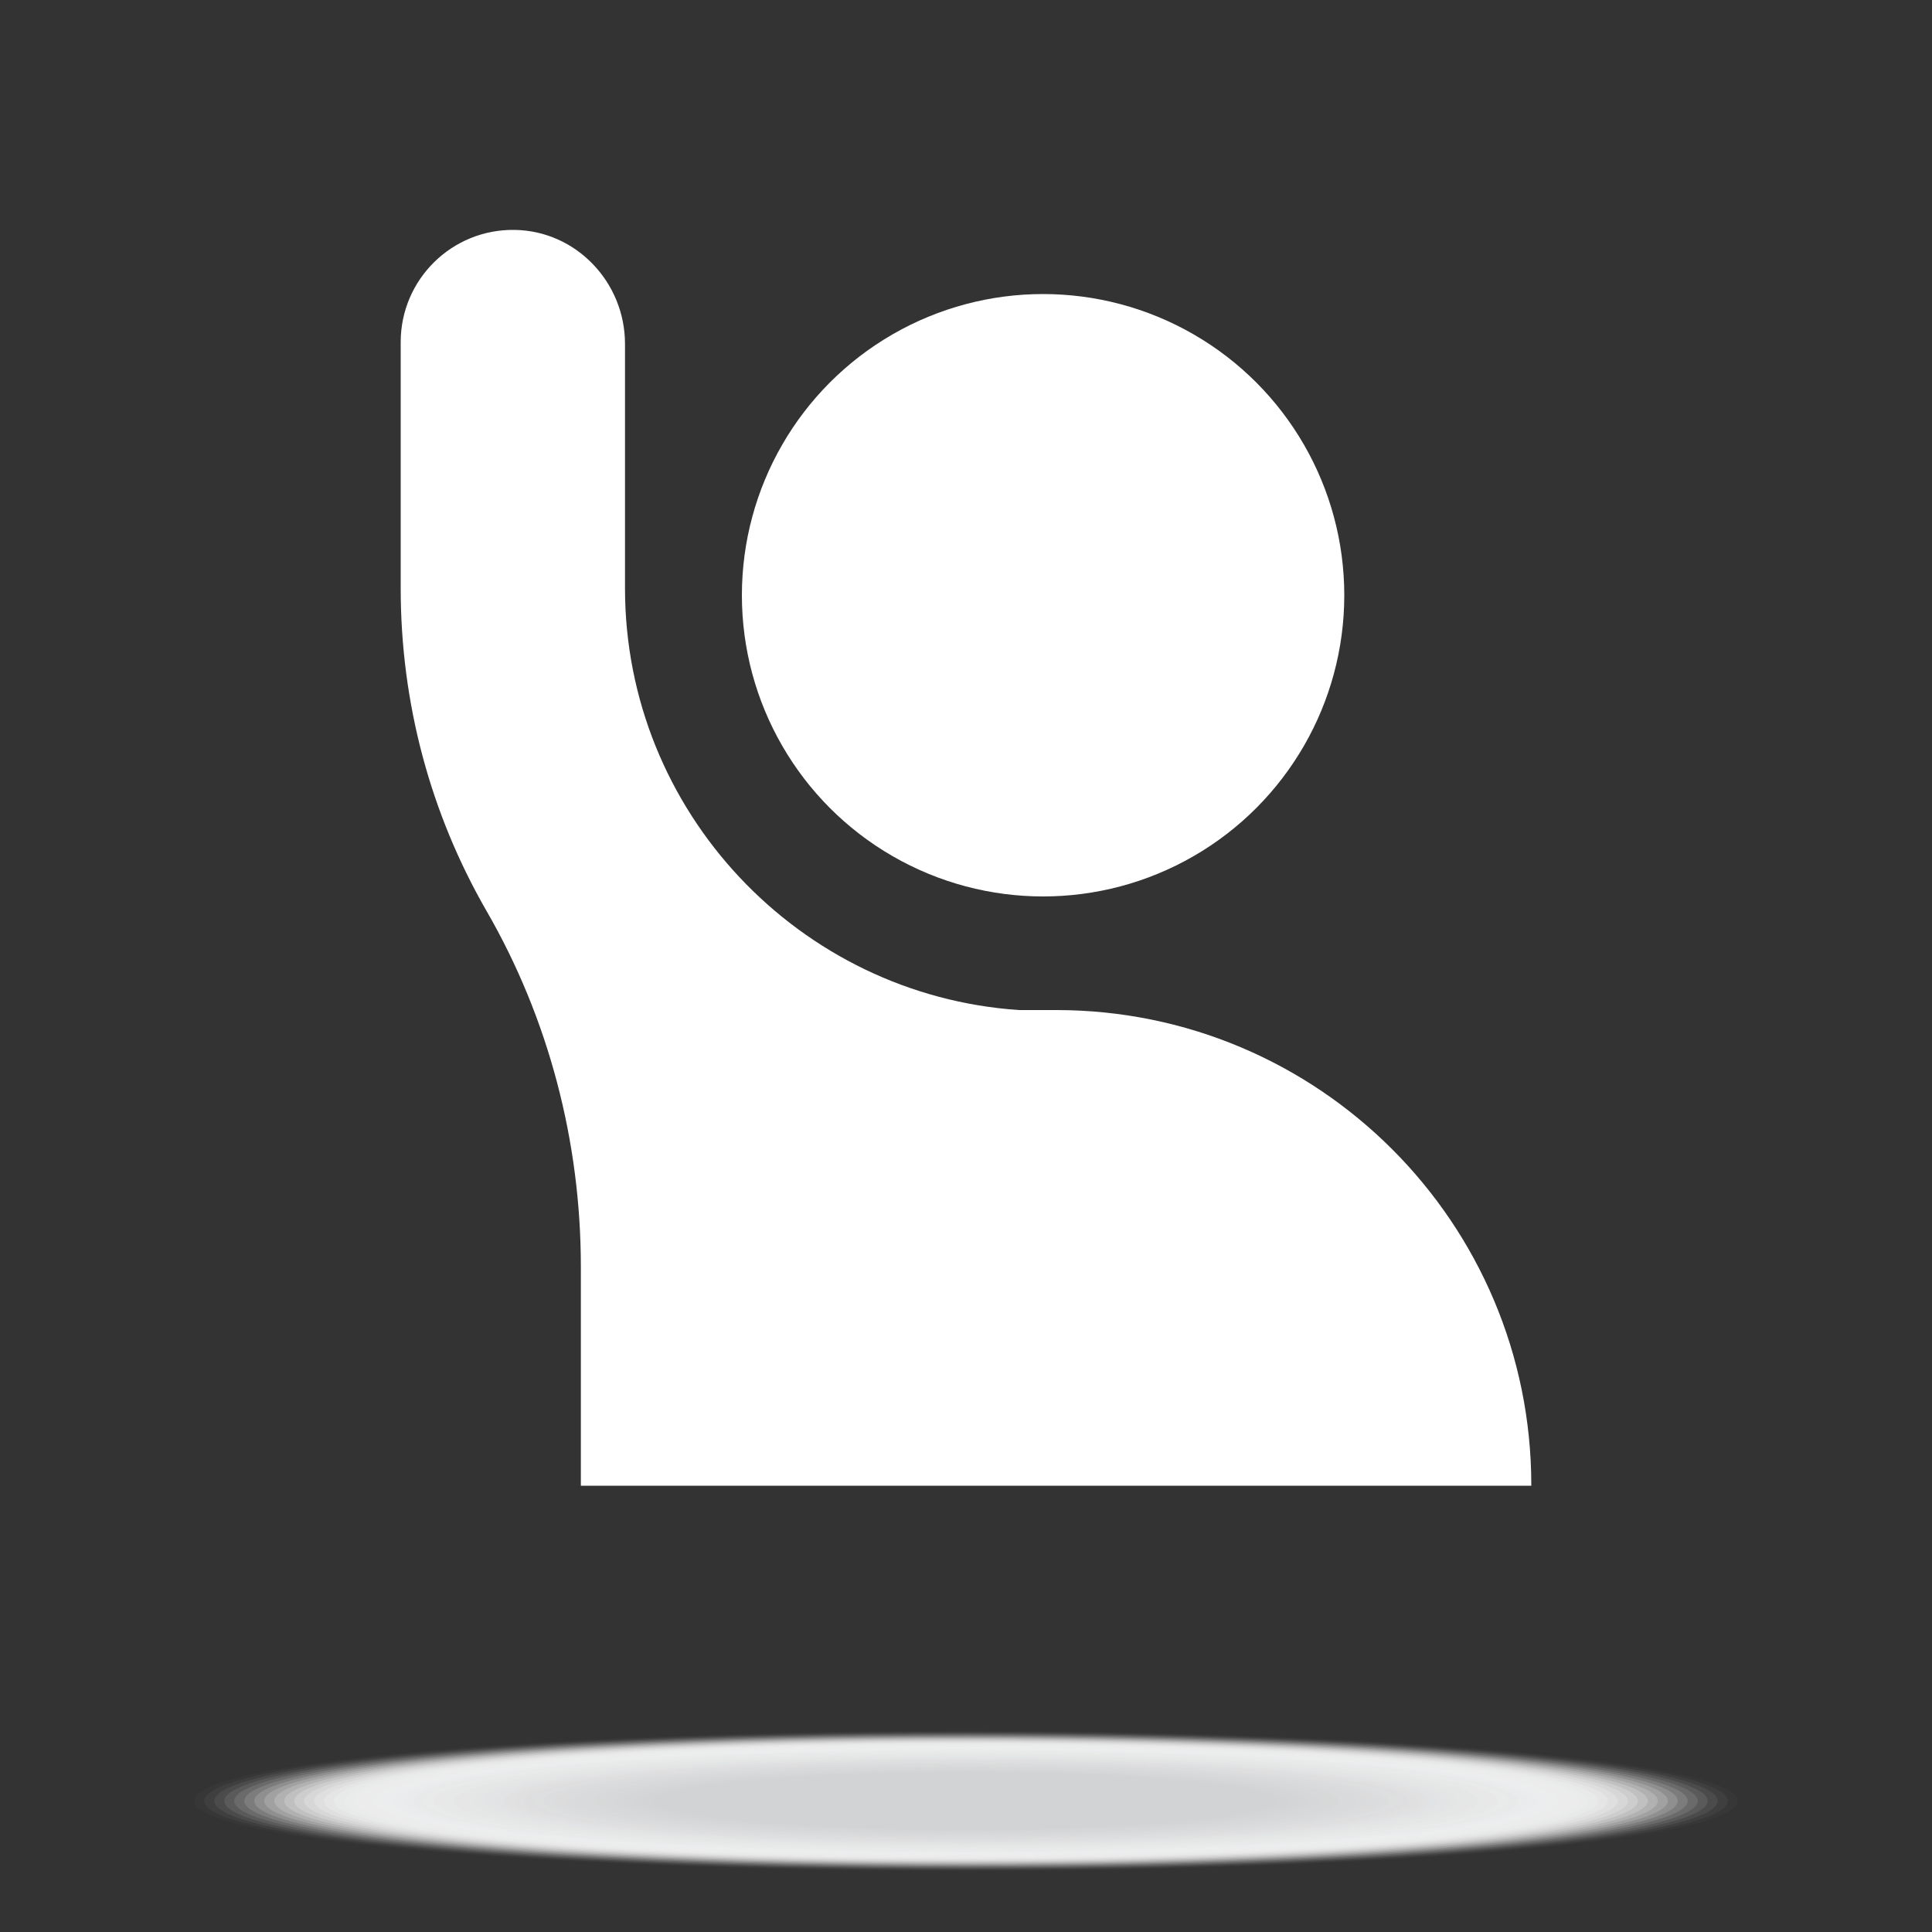 <?xml version="1.0" encoding="utf-8"?>
<!-- Generator: Adobe Illustrator 26.5.0, SVG Export Plug-In . SVG Version: 6.00 Build 0)  -->
<svg version="1.1" xmlns="http://www.w3.org/2000/svg" xmlns:xlink="http://www.w3.org/1999/xlink" x="0px" y="0px"
	 viewBox="0 0 2000 2000" style="enable-background:new 0 0 2000 2000;" xml:space="preserve">
<rect x="0" y="0" width="2000" height="2000" fill="#333333" stroke="none"/>
<style type="text/css">
	.st0{fill:#FFFFFF;}
	.st1{opacity:0;fill:#FFFFFF;}
	.st2{opacity:2.127700e-02;fill:#FEFEFE;}
	.st3{opacity:4.255300e-02;fill:#FDFDFD;}
	.st4{opacity:6.383000e-02;fill:#FCFCFC;}
	.st5{opacity:8.510600e-02;fill:#FBFBFB;}
	.st6{opacity:0.106;fill:#FAFAFA;}
	.st7{opacity:0.128;fill:#F9F9FA;}
	.st8{opacity:0.149;fill:#F8F8F9;}
	.st9{opacity:0.17;fill:#F7F8F8;}
	.st10{opacity:0.192;fill:#F6F7F7;}
	.st11{opacity:0.213;fill:#F5F6F6;}
	.st12{opacity:0.234;fill:#F4F5F5;}
	.st13{opacity:0.255;fill:#F3F4F4;}
	.st14{opacity:0.277;fill:#F2F3F3;}
	.st15{opacity:0.298;fill:#F1F2F2;}
	.st16{opacity:0.319;fill:#F0F1F1;}
	.st17{opacity:0.34;fill:#EFF0F0;}
	.st18{opacity:0.362;fill:#EEEFEF;}
	.st19{opacity:0.383;fill:#EDEEEF;}
	.st20{opacity:0.404;fill:#ECEDEE;}
	.st21{opacity:0.425;fill:#EBECED;}
	.st22{opacity:0.447;fill:#EAEBEC;}
	.st23{opacity:0.468;fill:#E9EAEB;}
	.st24{opacity:0.489;fill:#E8E9EA;}
	.st25{opacity:0.511;fill:#E8E9E9;}
	.st26{opacity:0.532;fill:#E7E8E8;}
	.st27{opacity:0.553;fill:#E6E7E7;}
	.st28{opacity:0.575;fill:#E5E6E6;}
	.st29{opacity:0.596;fill:#E4E5E5;}
	.st30{opacity:0.617;fill:#E3E4E4;}
	.st31{opacity:0.638;fill:#E2E3E4;}
	.st32{opacity:0.66;fill:#E1E2E3;}
	.st33{opacity:0.681;fill:#E0E1E2;}
	.st34{opacity:0.702;fill:#DFE0E1;}
	.st35{opacity:0.723;fill:#DEDFE0;}
	.st36{opacity:0.745;fill:#DDDEDF;}
	.st37{opacity:0.766;fill:#DCDDDE;}
	.st38{opacity:0.787;fill:#DBDCDD;}
	.st39{opacity:0.808;fill:#DADBDC;}
	.st40{opacity:0.83;fill:#D9DADB;}
	.st41{opacity:0.851;fill:#D8DADA;}
	.st42{opacity:0.872;fill:#D7D9D9;}
	.st43{opacity:0.894;fill:#D6D8D9;}
	.st44{opacity:0.915;fill:#D5D7D8;}
	.st45{opacity:0.936;fill:#D4D6D7;}
	.st46{opacity:0.957;fill:#D3D5D6;}
	.st47{opacity:0.979;fill:#D2D4D5;}
	.st48{fill:#D1D3D4;}
</style>
<g>
	<circle class="st0" cx="1079.8" cy="616.2" r="311.8"/>
	<path class="st0" d="M1093.3,1045.6h-38.5C827.4,1030.2,647,840.2,647,609V356c0-63.7-50.5-117-114.1-118
		c-65-1.1-118.1,51.3-118.1,116.1V609c0,119.1,30.9,233.4,88.8,333.9c64.6,111.9,97.7,239.2,97.7,368.4V1538h983.9v-0.5
		C1585.2,1265.8,1365,1045.6,1093.3,1045.6z"/>
</g>
<g>
	<ellipse class="st1" cx="1000" cy="1864.3" rx="809.1" ry="73.6"/>
	<ellipse class="st2" cx="1000" cy="1864.3" rx="798.8" ry="72.6"/>
	<ellipse class="st3" cx="1000" cy="1864.3" rx="788.5" ry="71.7"/>
	<ellipse class="st4" cx="1000" cy="1864.3" rx="778.1" ry="70.7"/>
	<ellipse class="st5" cx="1000" cy="1864.3" rx="767.8" ry="69.8"/>
	<ellipse class="st6" cx="1000" cy="1864.3" rx="757.5" ry="68.9"/>
	<ellipse class="st7" cx="1000" cy="1864.3" rx="747.1" ry="67.9"/>
	<ellipse class="st8" cx="1000" cy="1864.3" rx="736.8" ry="67"/>
	<ellipse class="st9" cx="1000" cy="1864.3" rx="726.5" ry="66"/>
	<ellipse class="st10" cx="1000" cy="1864.3" rx="716.1" ry="65.1"/>
	<ellipse class="st11" cx="1000" cy="1864.3" rx="705.8" ry="64.2"/>
	<ellipse class="st12" cx="1000" cy="1864.3" rx="695.5" ry="63.2"/>
	<ellipse class="st13" cx="1000" cy="1864.3" rx="685.2" ry="62.3"/>
	<ellipse class="st14" cx="1000" cy="1864.3" rx="674.8" ry="61.3"/>
	<ellipse class="st15" cx="1000" cy="1864.3" rx="664.5" ry="60.4"/>
	<ellipse class="st16" cx="1000" cy="1864.3" rx="654.2" ry="59.5"/>
	<ellipse class="st17" cx="1000" cy="1864.3" rx="643.8" ry="58.5"/>
	<ellipse class="st18" cx="1000" cy="1864.3" rx="633.5" ry="57.6"/>
	<ellipse class="st19" cx="1000" cy="1864.3" rx="623.2" ry="56.7"/>
	<ellipse class="st20" cx="1000" cy="1864.3" rx="612.9" ry="55.7"/>
	<ellipse class="st21" cx="1000" cy="1864.3" rx="602.5" ry="54.8"/>
	<ellipse class="st22" cx="1000" cy="1864.3" rx="592.2" ry="53.8"/>
	<ellipse class="st23" cx="1000" cy="1864.3" rx="581.9" ry="52.9"/>
	<ellipse class="st24" cx="1000" cy="1864.3" rx="571.5" ry="52"/>
	<ellipse class="st25" cx="1000" cy="1864.3" rx="561.2" ry="51"/>
	<ellipse class="st26" cx="1000" cy="1864.3" rx="550.9" ry="50.1"/>
	<ellipse class="st27" cx="1000" cy="1864.3" rx="540.6" ry="49.1"/>
	<ellipse class="st28" cx="1000" cy="1864.3" rx="530.2" ry="48.2"/>
	<ellipse class="st29" cx="1000" cy="1864.3" rx="519.9" ry="47.3"/>
	<ellipse class="st30" cx="1000" cy="1864.3" rx="509.6" ry="46.3"/>
	<ellipse class="st31" cx="1000" cy="1864.3" rx="499.2" ry="45.4"/>
	<ellipse class="st32" cx="1000" cy="1864.3" rx="488.9" ry="44.4"/>
	<ellipse class="st33" cx="1000" cy="1864.3" rx="478.6" ry="43.5"/>
	<ellipse class="st34" cx="1000" cy="1864.3" rx="468.3" ry="42.6"/>
	<ellipse class="st35" cx="1000" cy="1864.3" rx="457.9" ry="41.6"/>
	<ellipse class="st36" cx="1000" cy="1864.3" rx="447.6" ry="40.7"/>
	<ellipse class="st37" cx="1000" cy="1864.3" rx="437.3" ry="39.8"/>
	<ellipse class="st38" cx="1000" cy="1864.3" rx="426.9" ry="38.8"/>
	<ellipse class="st39" cx="1000" cy="1864.3" rx="416.6" ry="37.9"/>
	<ellipse class="st40" cx="1000" cy="1864.3" rx="406.3" ry="36.9"/>
	<ellipse class="st41" cx="1000" cy="1864.3" rx="395.9" ry="36"/>
	<ellipse class="st42" cx="1000" cy="1864.3" rx="385.6" ry="35.1"/>
	<ellipse class="st43" cx="1000" cy="1864.3" rx="375.3" ry="34.1"/>
	<ellipse class="st44" cx="1000" cy="1864.3" rx="365" ry="33.2"/>
	<ellipse class="st45" cx="1000" cy="1864.3" rx="354.6" ry="32.2"/>
	<ellipse class="st46" cx="1000" cy="1864.3" rx="344.3" ry="31.3"/>
	<ellipse class="st47" cx="1000" cy="1864.3" rx="334" ry="30.4"/>
	<ellipse class="st48" cx="1000" cy="1864.3" rx="323.6" ry="29.4"/>
</g>
</svg>
